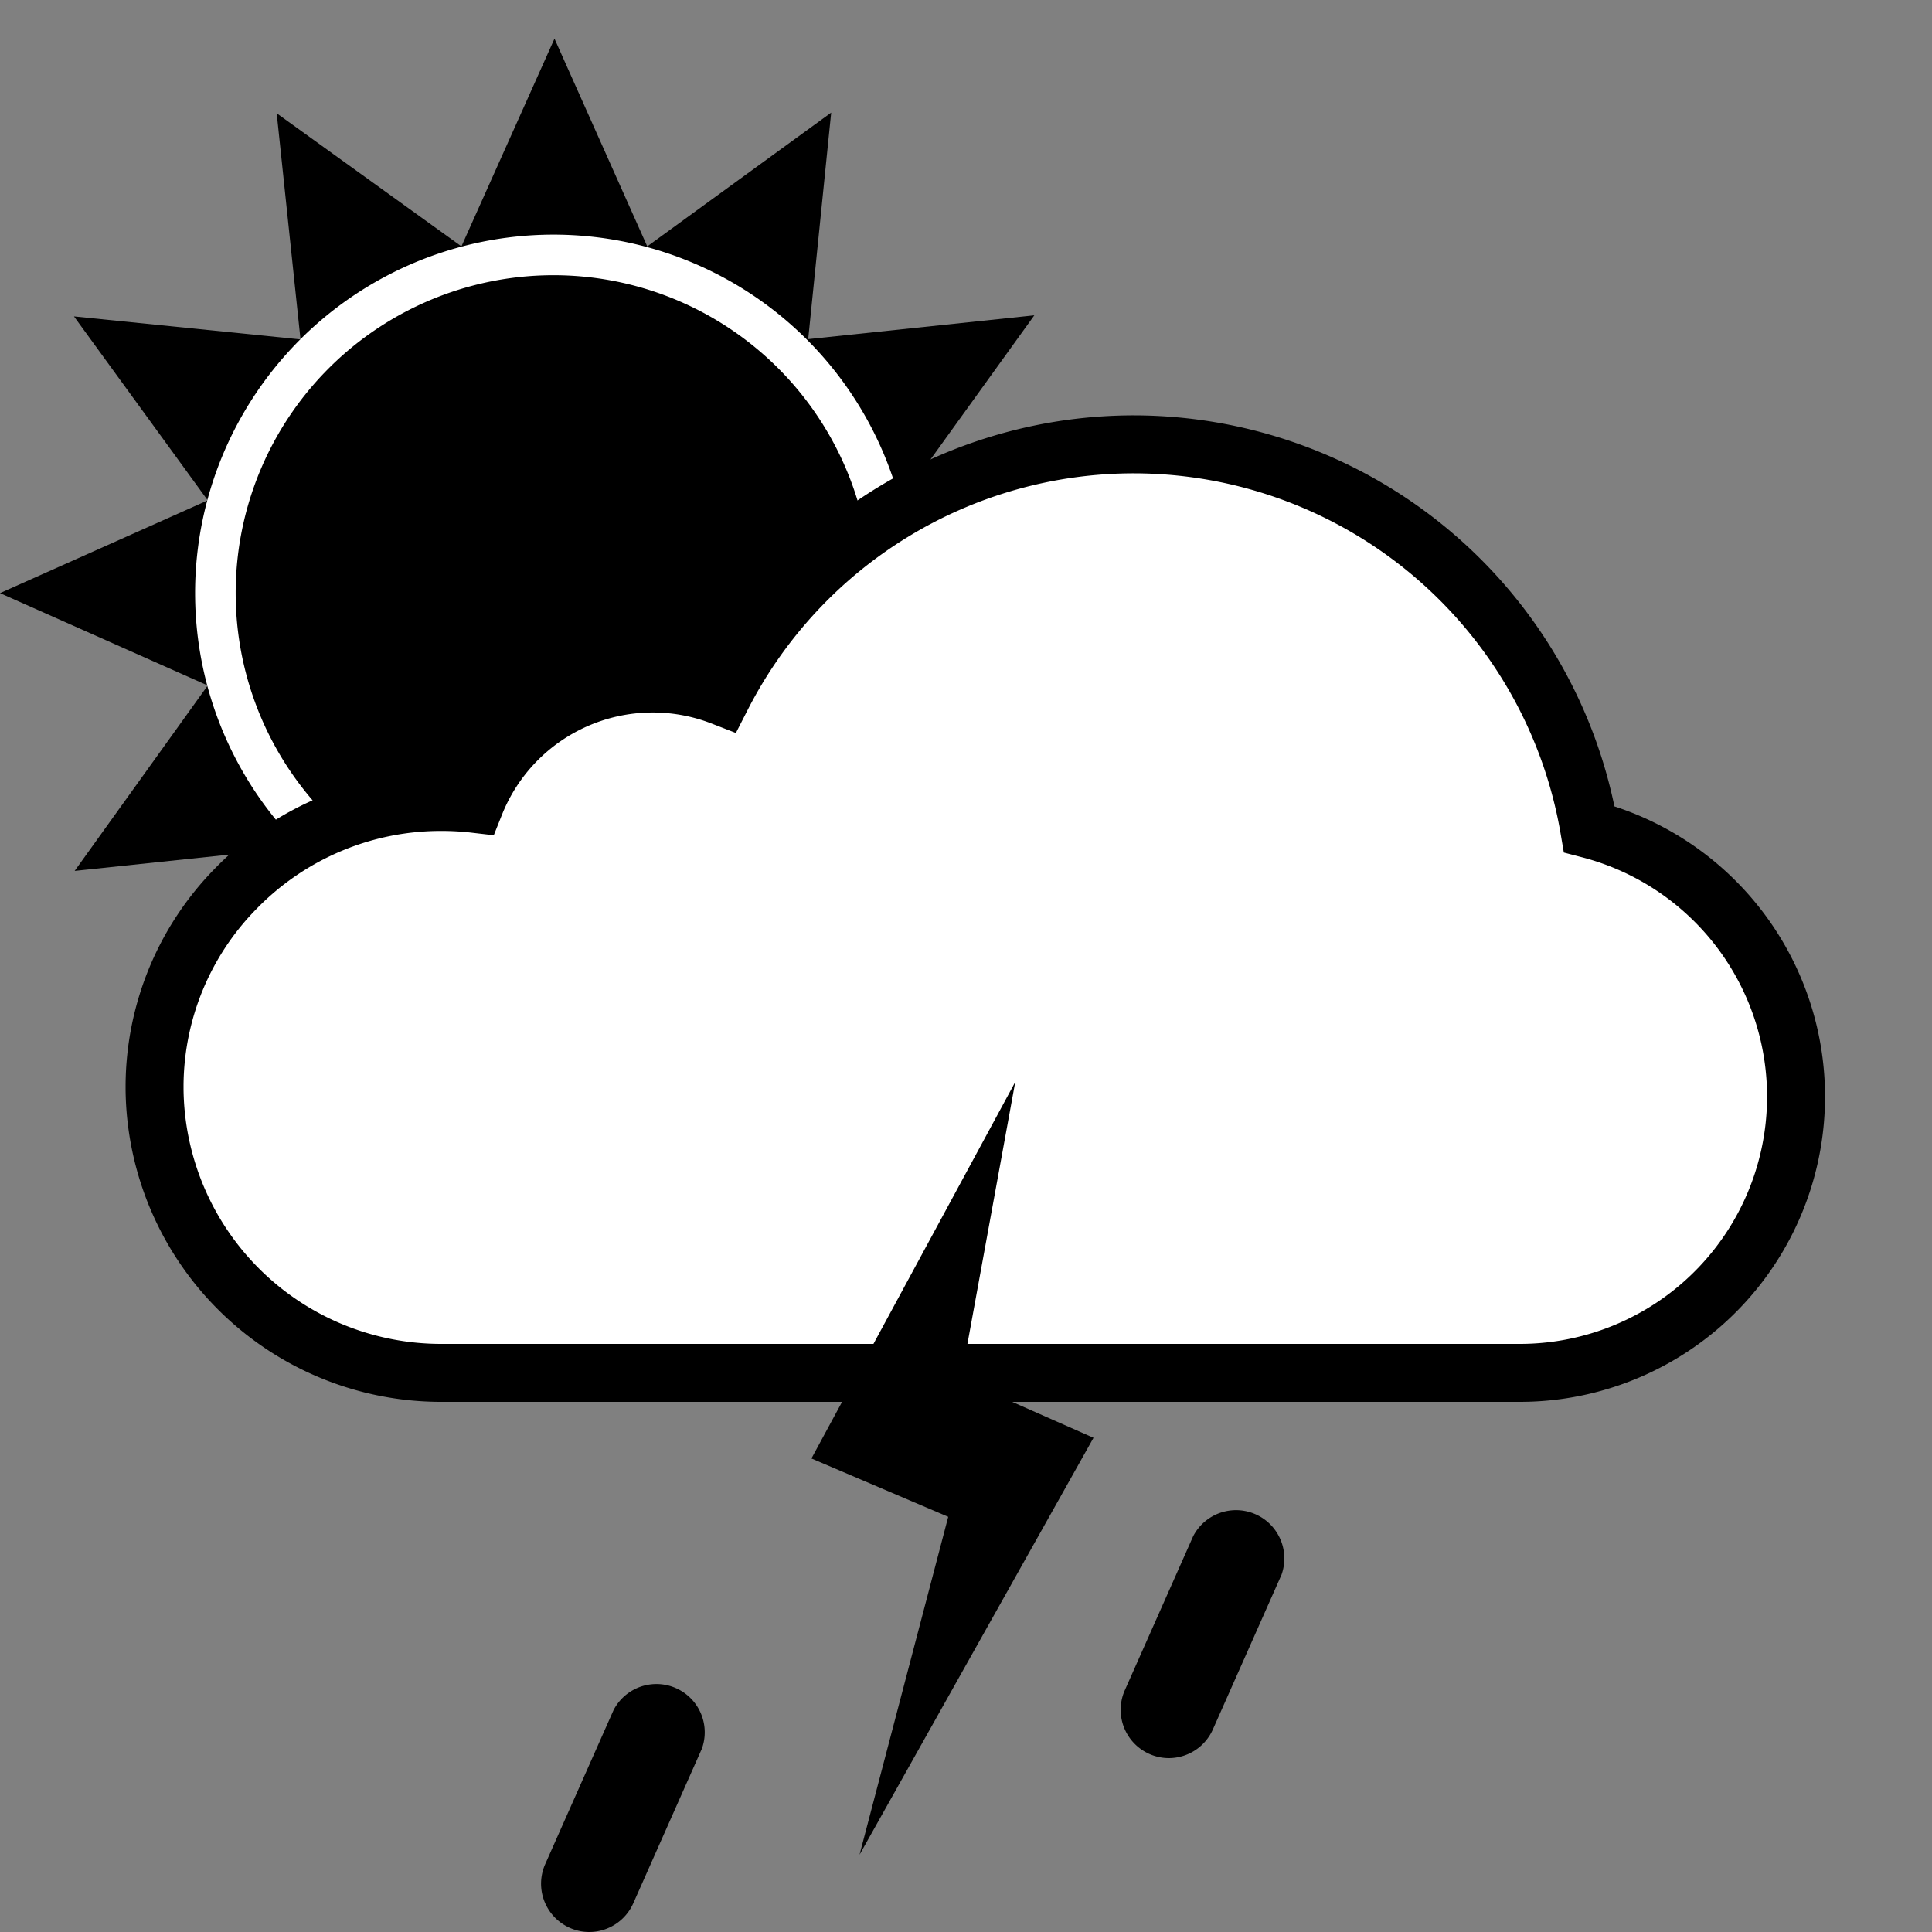 <svg x="0" y="0" viewBox="0 0 100 100"
    xmlns="http://www.w3.org/2000/svg"
    xmlns:xlink="http://www.w3.org/1999/xlink">
    <rect x="0" y="0" width="100" height="100" fill="#808080" stroke="none"/>
    <symbol id="raindrop">
        <path fill="black" d="M2.5,13A2.5,2.5,0,0,1,.21,9.51l3.55-8a2.5,2.5,0,0,1,4.57,2l-3.55,8A2.5,2.5,0,0,1,2.5,13Z"></path>
    </symbol>
    <symbol id="lightning">
        <polygon fill="black" points="19.6 23.42 12.74 20.39 15.55 5 5 24.49 12.08 27.51 7.49 45 19.6 23.42"></polygon>
    </symbol>
    <symbol id="cloud">
        <path stroke="black" stroke-width="3" d="M55.7,5A23.94,23.94,0,0,0,34.37,18.05a9.9,9.9,0,0,0-12.78,5.56,15,15,0,0,0-1.71-.1A14.81,14.81,0,0,0,9.2,28,14.63,14.63,0,0,0,5,38.17v.21A14.83,14.83,0,0,0,19.88,53.06H75.59a14.3,14.3,0,0,0,3.67-28.14A23.93,23.93,0,0,0,55.7,5Z"></path>
    </symbol>
    <symbol id="s30">
        <g mask="url(#lightning_37_51_1_1_4)">
            <use xlink:href="#cloud" fill="white" x="0" y="0" width="100" height="100" transform="translate(3,18) scale(1,1)"></use>
        </g>
        <use xlink:href="#lightning" x="0" y="0" width="100" height="100" transform="translate(37,51) scale(1,1)"></use>
        <use xlink:href="#raindrop" x="0" y="0" width="100" height="100" transform="translate(28,87) scale(1,1)"></use>
        <use xlink:href="#raindrop" x="0" y="0" width="100" height="100" transform="translate(58,78) scale(1,1)"></use>
    </symbol>
    <symbol id="sun">
        <path class="sun-glow" d="M66.64,47.86,82,41,66.64,34.12l9.84-13.66L59.76,22.22,61.46,5.47l-13.6,9.89L41,0,34.12,15.36,20.46,5.52l1.76,16.72L5.47,20.54l9.89,13.6L0,41l15.36,6.83L5.52,61.54l16.72-1.76L20.54,76.53l13.6-9.89L41,82l6.83-15.36,13.66,9.84L59.78,59.76l16.75,1.69Z"></path>
        <path class="sun-outer" stroke="white" stroke-width="3" d="M19.28,53.5a25,25,0,1,0,9.15-34.16A25,25,0,0,0,19.28,53.5Z"></path>
    </symbol>

    <defs>
        <mask id="lightning_37_51_1_1_4">
            <rect x="0" y="0" width="100" height="100" fill="white"></rect>
            <use xlink:href="#lightning" fill="black" stroke="black" stroke-linejoin="round" stroke-width="8" x="0" y="0" width="100" height="100" transform="translate(37,51) scale(1,1)"></use>
        </mask>
    </defs>
    <symbol id="s24d">
        <g mask="url(#cloud_3_18_1_1_5)">
            <use xlink:href="#sun" x="0" y="0" width="100" height="100" transform="translate(0,2) scale(0.7,0.7)"></use>
        </g>
        <use xlink:href="#s30" x="0" y="0" width="100" height="100"></use>
    </symbol>
    <use xlink:href="#s24d" x="0" y="0" width="100" height="100"></use>
</svg>